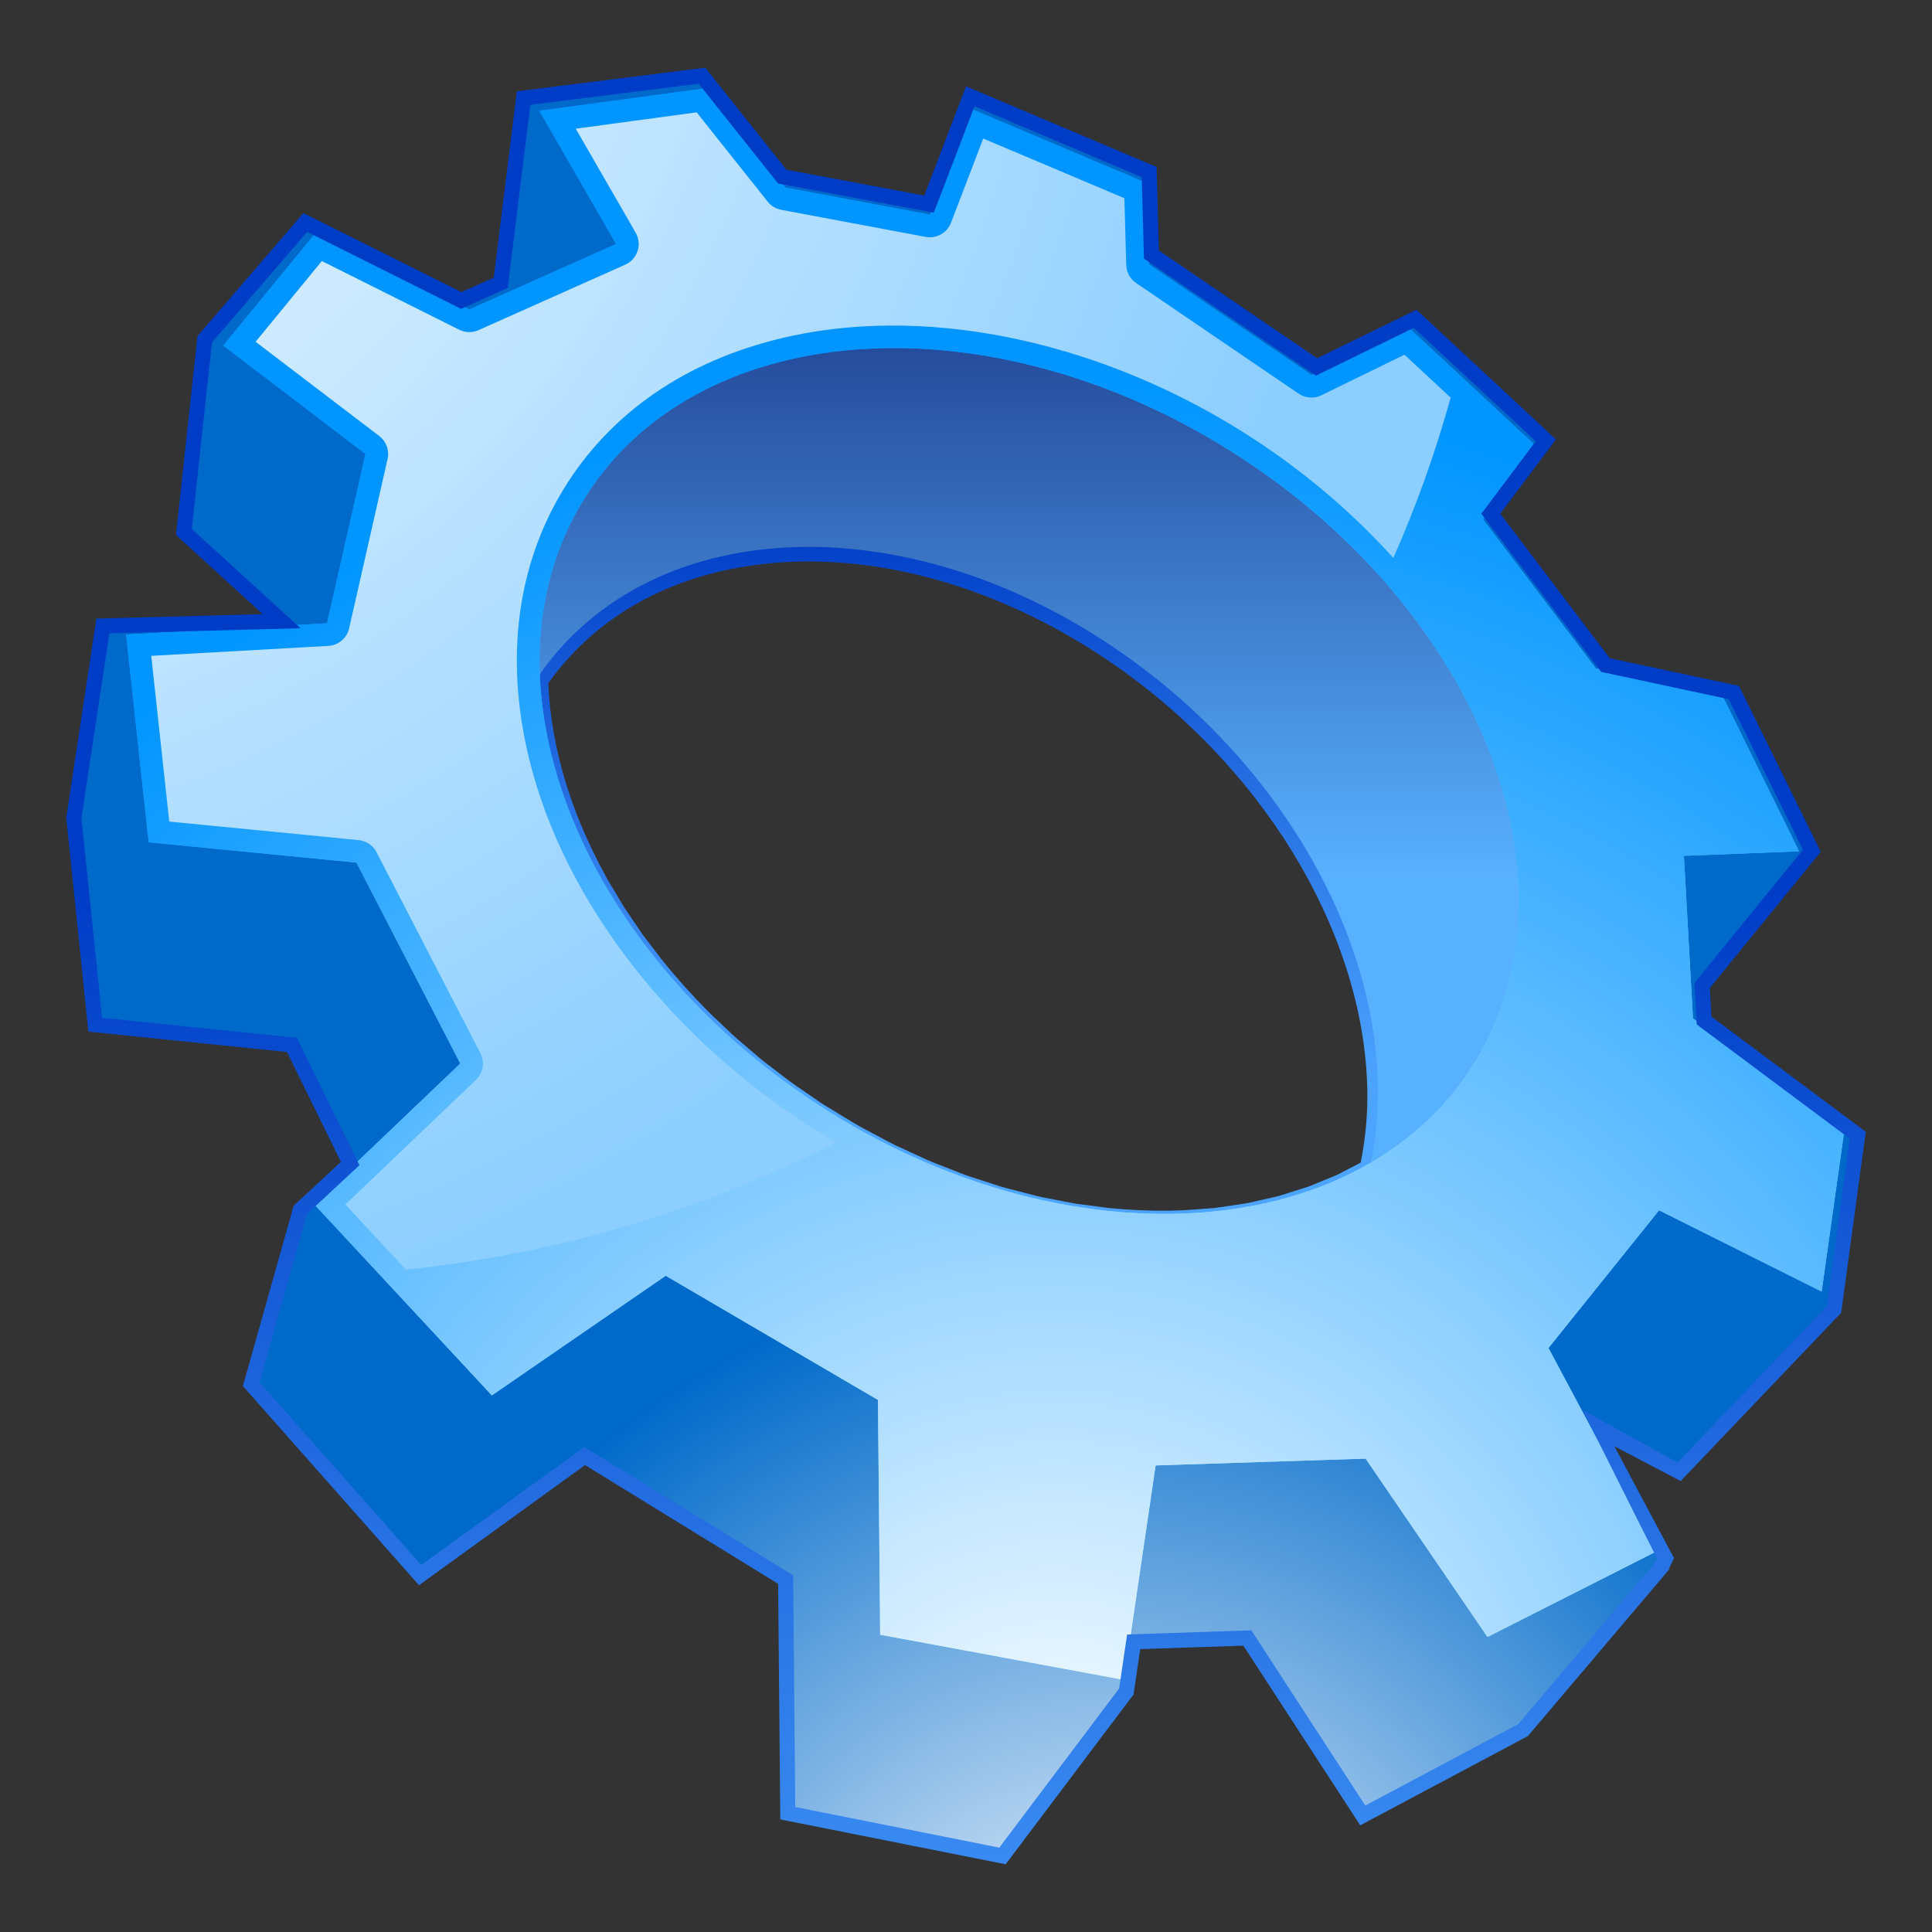 ﻿<?xml version="1.0" encoding="iso-8859-1"?>
<!-- Generator: Adobe Illustrator 10.0.3, SVG Export Plug-In . SVG Version: 3.0.0 Build 77)  -->
<!DOCTYPE svg PUBLIC "-//W3C//DTD SVG 1.0//EN"    "http://www.w3.org/TR/2001/REC-SVG-20010904/DTD/svg10.dtd">
<svg  xmlns="http://www.w3.org/2000/svg" xmlns:xlink="http://www.w3.org/1999/xlink" xmlns:a="http://ns.adobe.com/AdobeSVGViewerExtensions/3.0/"
	 width="128" height="128" viewBox="0 0 128 128" overflow="visible" enable-background="new 0 0 128 128" xml:space="preserve">
	<rect x="0" y="0" width="128" height="128" fill="#333333" stroke="none"/>
	<g id="Layer_1">
		<linearGradient id="XMLID_1_" gradientUnits="userSpaceOnUse" x1="63.271" y1="34.586" x2="63.271" y2="71.584">
			<stop  offset="0" style="stop-color:#003DC7"/>
			<stop  offset="1" style="stop-color:#4CA4FF"/>
			<a:midPointStop  offset="0" style="stop-color:#003DC7"/>
			<a:midPointStop  offset="0.5" style="stop-color:#003DC7"/>
			<a:midPointStop  offset="1" style="stop-color:#4CA4FF"/>
		</linearGradient>
		<path fill="url(#XMLID_1_)" d="M48.859,36.605c-5.756,1.012-10.412,3.853-13.465,8.215l-0.096,0.137l0.008,0.17
			c0.117,3.157,0.846,6.408,2.166,9.664l0.051,0.122c0.51,1.241,1.111,2.491,1.79,3.717c0.001,0.001,0.079,0.14,0.079,0.14
			c0.037,0.064,1.031,1.734,1.031,1.734c0.043,0.066,0.094,0.146,0.094,0.146l1.195,1.77c0.064,0.086,0.117,0.158,0.117,0.158
			l1.15,1.511l0.271,0.339c0.889,1.095,1.851,2.166,2.857,3.181c0,0.002,0.377,0.373,0.377,0.373c0,0.002,1.289,1.223,1.289,1.223
			l0.334,0.309c0.001,0,1.661,1.416,1.661,1.416l0.367,0.289c0.001,0,1.428,1.096,1.428,1.096l0.501,0.365
			c0.001,0,1.865,1.283,1.865,1.283l2.137,1.299c0.036,0.021,0.494,0.285,0.494,0.285l2.133,1.133l0.271,0.131
			c0.001,0,1.97,0.904,1.97,0.904l0.469,0.203c0.001,0,2.161,0.844,2.161,0.844l0.398,0.139l-0.004-0.002l1.956,0.635
			c0.003,0,0.372,0.109,0.372,0.109c0.002,0.002,2.179,0.564,2.179,0.564c0.003,0,0.447,0.098,0.447,0.098l2.053,0.398
			c0.052,0.01,0.179,0.031,0.179,0.031c0.001,0,2.187,0.285,2.187,0.285l0.431,0.041c1.451,0.131,2.902,0.176,4.314,0.131
			l0.374-0.012c0.002,0,2.097-0.154,2.097-0.154c0.088-0.01,0.129-0.016,0.129-0.016l1.957-0.289
			c0.005-0.002,0.284-0.051,0.284-0.051l1.986-0.451l0.202-0.059c0.002,0,1.813-0.572,1.813-0.572
			c0.065-0.02,0.158-0.051,0.158-0.051c0.004-0.002,1.82-0.75,1.82-0.75c-0.003,0,0.154-0.072,0.154-0.072
			c0.094-0.045,1.814-0.941,1.814-0.941l0.209-0.109l0.028-0.219c2.4-11.555-4.386-25.566-16.504-34.077
			C66.434,37.631,57.051,35.166,48.859,36.605z M49.032,37.586c7.933-1.395,17.044,1.011,24.997,6.598
			c10.226,7.181,16.562,18.346,16.562,28.468c0,1.486-0.159,2.947-0.44,4.373c-0.324,0.168-1.429,0.744-1.429,0.744
			c-0.1,0.047-0.236,0.111-0.236,0.111c-0.002,0.002-1.745,0.717-1.745,0.717c-0.067,0.023-0.152,0.053-0.152,0.053
			c-0.002,0-1.744,0.549-1.744,0.549l-0.212,0.061l-1.901,0.432l-0.278,0.049c0.004,0-1.891,0.279-1.891,0.279
			c-0.062,0.008-0.113,0.016-0.113,0.016c-0.007,0-2.038,0.148-2.038,0.148l-0.364,0.012c-1.371,0.045-2.783,0-4.194-0.127
			c-0.002,0-0.418-0.039-0.418-0.039l-2.129-0.277l-0.177-0.031l-2.003-0.389c-0.003-0.002-0.436-0.096-0.436-0.096l-2.123-0.549
			l-0.368-0.109l-1.908-0.619l-0.389-0.135L61.791,77l-0.459-0.199l-1.928-0.885l-0.266-0.129c-0.001,0-2.088-1.111-2.088-1.111
			c-0.002,0-0.447-0.254-0.447-0.254c-0.037-0.021-2.129-1.295-2.129-1.295l-1.826-1.256l-0.492-0.357l-1.397-1.072l-0.36-0.283
			l-1.625-1.389l-0.326-0.299l-1.261-1.197l-0.369-0.365c-0.984-0.994-1.924-2.039-2.792-3.106l-0.266-0.333l-1.122-1.475
			c-0.062-0.084-0.116-0.156-0.116-0.156l-1.166-1.725c-0.041-0.066-0.091-0.146-0.091-0.146l-0.968-1.621
			c-0.039-0.069-0.113-0.199-0.113-0.199c-0.658-1.191-1.244-2.407-1.738-3.609l-0.049-0.12c-1.254-3.09-1.94-6.168-2.072-9.156
			C39.223,41.201,43.605,38.54,49.032,37.586z"/>
		<path fill="#FFFFFF" d="M120.214,56.626l-5.558-0.048l-2.366,0.094l0.479,8.619L120.214,56.626z"/>
		<linearGradient id="XMLID_2_" gradientUnits="userSpaceOnUse" x1="68.251" y1="-3.418" x2="68.251" y2="58.083">
			<stop  offset="0" style="stop-color:#000051"/>
			<stop  offset="1" style="stop-color:#58B1FF"/>
			<a:midPointStop  offset="0" style="stop-color:#000051"/>
			<a:midPointStop  offset="0.5" style="stop-color:#000051"/>
			<a:midPointStop  offset="1" style="stop-color:#58B1FF"/>
		</linearGradient>
		<path fill="url(#XMLID_2_)" d="M82.396,29.821C65.97,19.158,46.313,20.28,38.492,32.327c-2.484,3.827-3.471,8.297-3.141,12.954
			c7.217-11.231,24.555-12.152,39.086-1.945C86.959,52.129,93.355,66.35,90.7,77.602c2.943-1.611,5.439-3.83,7.273-6.66
			C105.798,58.895,98.821,40.483,82.396,29.821z"/>
		
			<radialGradient id="XMLID_3_" cx="73.427" cy="136.784" r="53.152" fx="73.427" fy="136.784" gradientUnits="userSpaceOnUse">
			<stop  offset="0" style="stop-color:#FFFFFF"/>
			<stop  offset="1" style="stop-color:#006ACA"/>
			<a:midPointStop  offset="0" style="stop-color:#FFFFFF"/>
			<a:midPointStop  offset="0.5" style="stop-color:#FFFFFF"/>
			<a:midPointStop  offset="1" style="stop-color:#006ACA"/>
		</radialGradient>
		<path fill="url(#XMLID_3_)" d="M19.898,80.158l-3.252,11.545l11.188,12.652l10.904-7.891l13.312,8.186l0.141,15.479l14.225,2.832
			l8.206-10.895l0.486-3.291l7.53-0.254l7.648,11.756l10.621-5.654l9.384-11.068l-0.002-0.002l0.177-0.09l-4.715-8.844l5.494,2.889
			l10.263-10.762l1.567-11.539l-10.179-7.598l-0.128-2.318l7.27-8.924l-5.166-10.483l-8.507-1.822l-7.596-10.026l3.646-4.862
			l-8.659-8.052l-6.532,3.189l-10.938-7.443l-0.152-5.47L64.283,6.385l-2.734,7.141l-9.724-1.824l-5.317-6.684L34.691,6.497
			l-1.517,12.241l-2.616,1.169L20.227,14.74l-6.662,7.736l-1.381,12.767l6.475,5.91L6.816,41.473L4.893,54.197l1.416,13.694
			l13.028,1.338l3.864,7.857L19.898,80.158z M97.974,70.941c-7.819,12.051-27.476,13.174-43.901,2.51
			c-16.426-10.664-23.401-29.074-15.58-41.125c7.821-12.047,27.478-13.169,43.903-2.506C98.821,40.483,105.798,58.895,97.974,70.941
			z"/>
		
			<radialGradient id="XMLID_4_" cx="80.671" cy="122.686" r="116.781" fx="80.671" fy="122.686" gradientUnits="userSpaceOnUse">
			<stop  offset="0" style="stop-color:#CAFFFF"/>
			<stop  offset="1" style="stop-color:#0090FF"/>
			<a:midPointStop  offset="0" style="stop-color:#CAFFFF"/>
			<a:midPointStop  offset="0.5" style="stop-color:#CAFFFF"/>
			<a:midPointStop  offset="1" style="stop-color:#0090FF"/>
		</radialGradient>
		<path fill="url(#XMLID_4_)" d="M112.163,67.471l-0.599-10.769l7.63-0.301l-5.086-10.321l-8.376-1.794l-7.479-9.872l3.59-4.787
			l-8.525-7.929l-6.432,3.143l-10.771-7.33l-0.148-5.385l-11.67-4.934l-2.691,7.029l-9.572-1.794l-5.235-6.583L35.73,7.339
			l5.084,8.825l-9.723,4.339l-10.17-5.086l-6.133,7.478l9.424,7.181l-2.545,11.219L8.355,42.041l1.497,13.764l13.761,1.345
			l6.881,13.311l-9.723,9.277l11.816,12.711l11.518-7.928l14.061,8.227l0.148,15.557l16.155,2.992l2.094-14.209l13.911-0.451
			l8.077,11.816l11.219-5.682l-7.18-13.463l7.328-9.123l10.771,5.385l1.495-10.621L112.163,67.471z M97.47,70.752
			c-7.698,11.861-27.053,12.967-43.224,2.469C38.072,62.723,31.204,44.596,38.905,32.733c7.7-11.863,27.054-12.969,43.226-2.47
			C98.304,40.764,105.171,58.889,97.47,70.752z"/>
		
			<radialGradient id="XMLID_5_" cx="69.948" cy="120.588" r="95.498" fx="69.948" fy="120.588" gradientUnits="userSpaceOnUse">
			<stop  offset="0" style="stop-color:#FFFFFF"/>
			<stop  offset="1" style="stop-color:#0095FF"/>
			<a:midPointStop  offset="0" style="stop-color:#FFFFFF"/>
			<a:midPointStop  offset="0.5" style="stop-color:#FFFFFF"/>
			<a:midPointStop  offset="1" style="stop-color:#0095FF"/>
		</radialGradient>
		<path fill="url(#XMLID_5_)" d="M112.163,67.471l-0.599-10.769l7.63-0.301l-5.086-10.321l-8.376-1.794l-7.479-9.872l3.59-4.787
			l-8.525-7.929l-6.432,3.143l-10.771-7.33l-0.148-5.385l-11.67-4.934l-2.691,7.029l-9.572-1.794l-5.235-6.583L35.73,7.339
			l5.084,8.825l-9.723,4.339l-10.17-5.086l-6.133,7.478l9.424,7.181l-2.545,11.219L8.355,42.041l1.497,13.764l13.761,1.345
			l6.881,13.311l-9.723,9.277l11.816,12.711l11.518-7.928l14.061,8.227l0.148,15.557l16.155,2.992l2.094-14.209l13.911-0.451
			l8.077,11.816l11.219-5.682l-7.18-13.463l7.328-9.123l10.771,5.385l1.495-10.621L112.163,67.471z M97.47,70.752
			c-7.698,11.861-27.053,12.967-43.224,2.469C38.072,62.723,31.204,44.596,38.905,32.733c7.7-11.863,27.054-12.969,43.226-2.47
			C98.304,40.764,105.171,58.889,97.47,70.752z"/>
		<linearGradient id="XMLID_6_" gradientUnits="userSpaceOnUse" x1="63.999" y1="59.084" x2="63.999" y2="145.082">
			<stop  offset="0" style="stop-color:#003DC7"/>
			<stop  offset="1" style="stop-color:#4CA4FF"/>
			<a:midPointStop  offset="0" style="stop-color:#003DC7"/>
			<a:midPointStop  offset="0.5" style="stop-color:#003DC7"/>
			<a:midPointStop  offset="1" style="stop-color:#4CA4FF"/>
		</linearGradient>
		<path fill="url(#XMLID_6_)" d="M46.446,4.521L34.242,6.049c0,0-1.463,11.812-1.529,12.347c-0.38,0.17-1.818,0.812-2.143,0.957
			c-0.406-0.203-10.469-5.234-10.469-5.234l-7.018,8.149l-1.426,13.174c0,0,4.397,4.013,5.748,5.245
			c-1.987,0.054-11.021,0.297-11.021,0.297L4.389,54.185l1.465,14.161c0,0,12.629,1.299,13.156,1.352
			c0.22,0.447,3.287,6.686,3.578,7.275c-0.459,0.428-3.133,2.914-3.133,2.914L16.092,91.83l11.668,13.195c0,0,10.486-7.586,11-7.959
			c0.535,0.328,12.35,7.592,12.794,7.865c0.005,0.533,0.142,15.609,0.142,15.609l14.931,2.973l8.472-11.248
			c0,0,0.352-2.373,0.444-3.006c0.715-0.023,6.339-0.213,6.831-0.23c0.296,0.455,7.745,11.904,7.745,11.904l11.109-5.914
			l9.446-11.143l-0.135,0.111l0.369-0.76c0,0-2.877-5.398-3.95-7.41c1.567,0.824,4.39,2.307,4.39,2.307l10.635-11.15l1.629-11.992
			c0,0-9.866-7.363-10.228-7.633c-0.019-0.344-0.089-1.604-0.104-1.893c0.236-0.291,7.351-9.023,7.351-9.023l-5.415-10.988
			c0,0-8.214-1.76-8.562-1.834c-0.211-0.278-6.834-9.021-7.256-9.578c0.397-0.531,3.689-4.92,3.689-4.92l-9.24-8.592
			c0,0-6.099,2.978-6.58,3.213c-0.449-0.306-10.089-6.866-10.486-7.136c-0.014-0.464-0.154-5.536-0.154-5.536l-12.623-5.34
			c0,0-2.504,6.539-2.771,7.235c-0.737-0.138-8.793-1.649-9.13-1.713c-0.222-0.279-5.376-6.758-5.376-6.758L46.446,4.521z
			 M46.292,5.548c0.327,0.411,5.258,6.61,5.258,6.61l10.316,1.936c0,0,2.378-6.207,2.699-7.047
			c0.855,0.362,10.538,4.458,11.077,4.687c0.017,0.569,0.15,5.404,0.15,5.404l11.391,7.75c0,0,5.924-2.893,6.484-3.166
			c0.455,0.423,7.487,6.962,8.078,7.512c-0.463,0.617-3.602,4.803-3.602,4.803l7.936,10.475c0,0,8.004,1.714,8.451,1.81
			c0.2,0.405,4.654,9.445,4.917,9.978c-0.383,0.47-7.188,8.825-7.188,8.825l0.151,2.746c0,0,9.68,7.225,10.13,7.561
			c-0.074,0.547-1.465,10.783-1.506,11.088c-0.213,0.223-9.401,9.857-9.891,10.369c-0.589-0.309-6.293-3.479-6.293-3.479
			s4.611,9.232,4.976,9.916c-0.15,0.178-9.117,10.758-9.238,10.9c-0.16,0.086-9.391,4.998-10.133,5.395
			c-0.467-0.719-7.552-11.609-7.552-11.609l-8.229,0.277c0,0-0.494,3.346-0.528,3.578c-0.147,0.195-7.584,10.068-7.94,10.543
			c-0.573-0.115-12.782-2.545-13.519-2.691c-0.007-0.771-0.139-15.35-0.139-15.35l-13.834-8.504c0,0-10.12,7.322-10.807,7.818
			c-0.559-0.633-10.366-11.723-10.707-12.107c0.141-0.496,3.067-10.891,3.141-11.148c0.192-0.18,3.472-3.229,3.472-3.229
			l-4.149-8.439c0,0-12.141-1.248-12.899-1.326c-0.079-0.758-1.356-13.103-1.368-13.225c0.018-0.12,1.736-11.477,1.852-12.247
			c0.779-0.021,12.664-0.342,12.664-0.342s-6.852-6.252-7.205-6.574c0.053-0.479,1.305-12.064,1.338-12.36
			c0.188-0.22,5.844-6.786,6.306-7.323c0.651,0.325,10.195,5.098,10.195,5.098l3.091-1.381c0,0,1.412-11.41,1.502-12.134
			C35.845,6.856,45.778,5.613,46.292,5.548z"/>
		
			<radialGradient id="XMLID_7_" cx="-11.043" cy="-11.376" r="103.43" fx="-11.043" fy="-11.376" gradientUnits="userSpaceOnUse">
			<stop  offset="0" style="stop-color:#FFFFFF"/>
			<stop  offset="1" style="stop-color:#8BCEFF"/>
			<a:midPointStop  offset="0" style="stop-color:#FFFFFF"/>
			<a:midPointStop  offset="0.5" style="stop-color:#FFFFFF"/>
			<a:midPointStop  offset="1" style="stop-color:#8BCEFF"/>
		</radialGradient>
		<path fill="url(#XMLID_7_)" d="M53.429,74.479c-9.618-6.242-16.562-15.617-18.573-25.072c-1.383-6.499-0.418-12.547,2.791-17.49
			c3.209-4.944,8.34-8.288,14.84-9.67c9.456-2.012,20.844,0.515,30.461,6.759c3.586,2.328,6.716,5.032,9.364,7.958
			c1.515-3.42,2.784-6.968,3.799-10.619c-1.306-1.214-2.542-2.364-3.061-2.846c-1.356,0.663-5.506,2.69-5.506,2.69
			c-0.483,0.236-1.057,0.195-1.502-0.107l-10.771-7.33c-0.398-0.271-0.643-0.717-0.655-1.199c0,0-0.087-3.121-0.122-4.421
			c-1.316-0.556-7.341-3.104-9.352-3.954c-0.699,1.827-2.136,5.579-2.136,5.579c-0.259,0.676-0.965,1.071-1.677,0.938L51.757,13.9
			c-0.354-0.066-0.673-0.258-0.897-0.541c0,0-3.848-4.838-4.705-5.916c-1.129,0.153-5.445,0.736-8.01,1.083
			c1.359,2.36,3.969,6.889,3.969,6.889c0.133,0.23,0.201,0.488,0.201,0.749c0,0.156-0.025,0.312-0.074,0.463
			c-0.131,0.404-0.428,0.733-0.814,0.906l-9.723,4.339c-0.41,0.183-0.88,0.173-1.281-0.028c0,0-7.385-3.693-9.1-4.55
			c-0.953,1.161-3.204,3.906-4.389,5.35c1.867,1.422,8.188,6.239,8.188,6.239c0.377,0.287,0.592,0.731,0.592,1.193
			c0,0.11-0.013,0.221-0.037,0.332l-2.545,11.219c-0.147,0.653-0.71,1.129-1.379,1.166c0,0-9.282,0.521-11.734,0.658
			c0.242,2.221,1.002,9.217,1.194,10.98c2.018,0.197,12.547,1.227,12.547,1.227c0.507,0.049,0.953,0.352,1.187,0.804l6.881,13.312
			c0.113,0.217,0.168,0.453,0.168,0.688c0,0.4-0.16,0.795-0.465,1.086c0,0-6.955,6.635-8.65,8.254
			c0.65,0.699,2.264,2.436,4.016,4.32c10.194-1.068,19.812-4.002,28.512-8.43C54.74,75.303,54.08,74.902,53.429,74.479z"/>
		<path fill="none" d="M128,128H0V0h128V128z"/>
	</g>
</svg>
